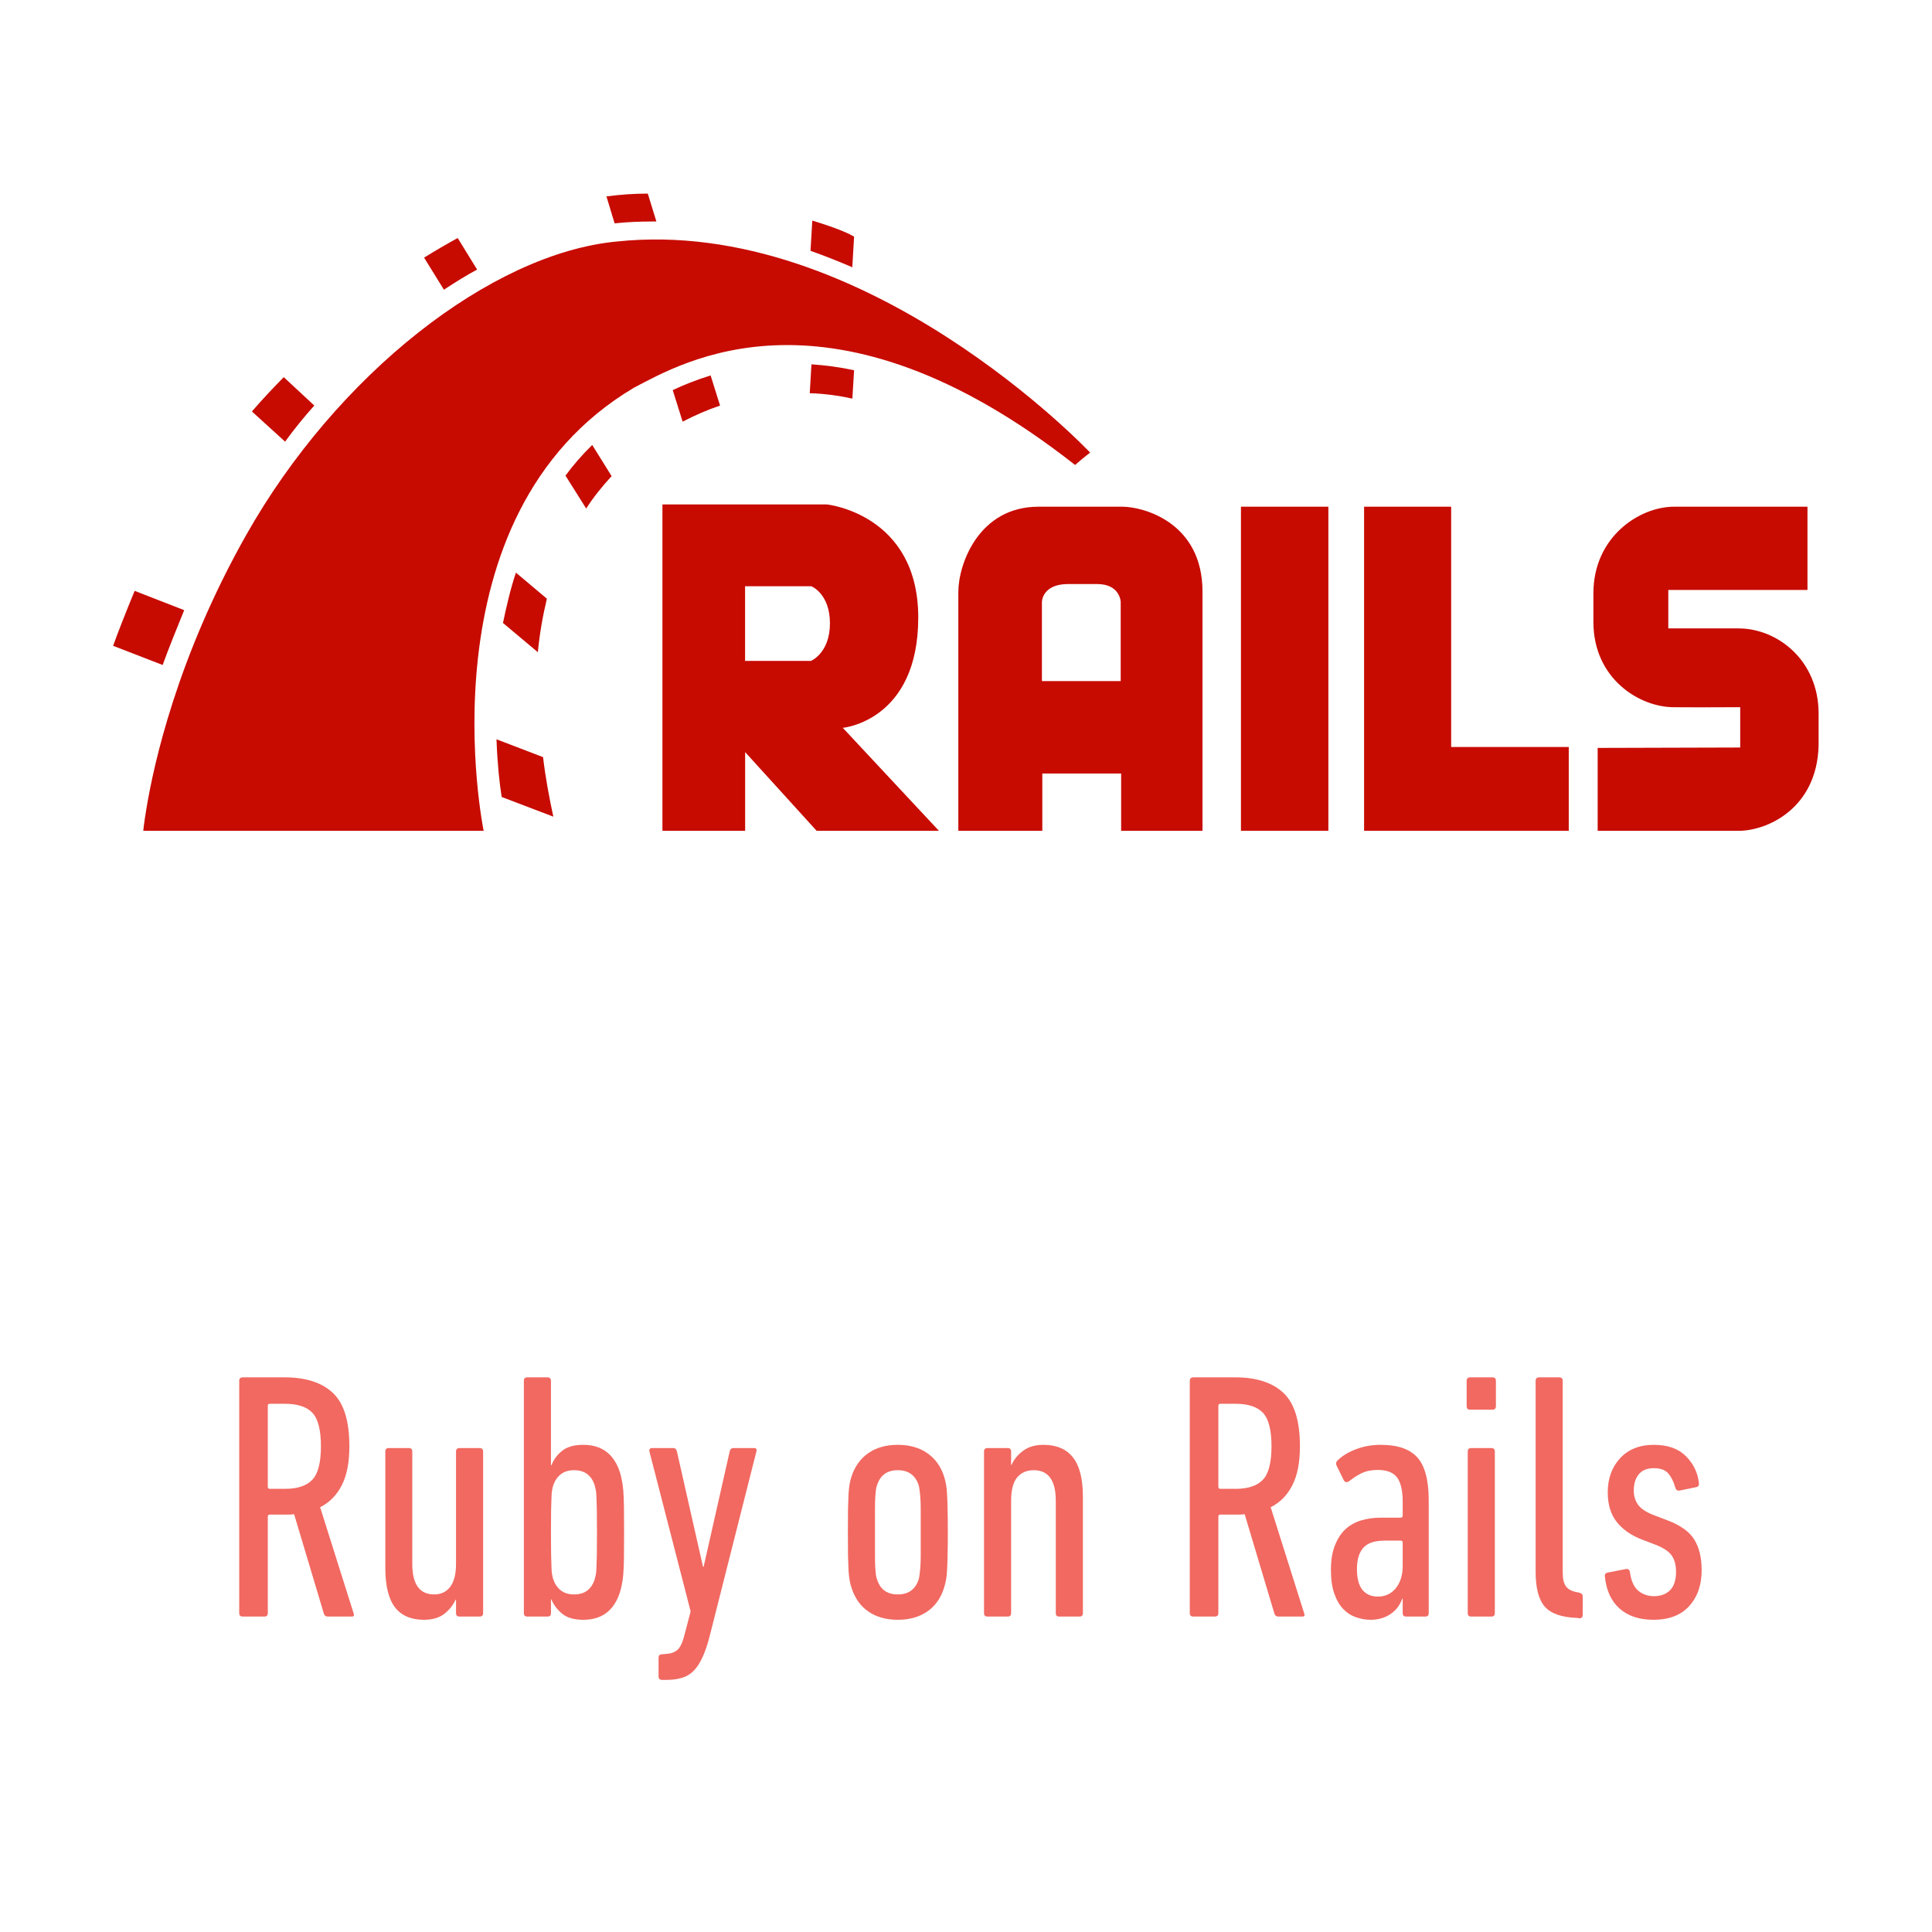 <svg xmlns="http://www.w3.org/2000/svg" xmlns:xlink="http://www.w3.org/1999/xlink" width="300" zoomAndPan="magnify" viewBox="0 0 224.88 225" height="300" preserveAspectRatio="xMidYMid meet" version="1.0"><defs><g/><clipPath id="c037b4e0cc"><path d="M 16 27 L 127 27 L 127 96.758 L 16 96.758 Z M 16 27 " clip-rule="nonzero"/></clipPath><clipPath id="ea326c158b"><path d="M 70 22.547 L 77 22.547 L 77 27 L 70 27 Z M 70 22.547 " clip-rule="nonzero"/></clipPath><clipPath id="392149495a"><path d="M 13.102 68 L 22 68 L 22 78 L 13.102 78 Z M 13.102 68 " clip-rule="nonzero"/></clipPath><clipPath id="8ee1f5d71a"><path d="M 77 58 L 110 58 L 110 96.758 L 77 96.758 Z M 77 58 " clip-rule="nonzero"/></clipPath><clipPath id="c1eca57b4f"><path d="M 158 59 L 183 59 L 183 96.758 L 158 96.758 Z M 158 59 " clip-rule="nonzero"/></clipPath><clipPath id="fc5e938424"><path d="M 144 59 L 155 59 L 155 96.758 L 144 96.758 Z M 144 59 " clip-rule="nonzero"/></clipPath><clipPath id="50eccdde57"><path d="M 111 59 L 140 59 L 140 96.758 L 111 96.758 Z M 111 59 " clip-rule="nonzero"/></clipPath><clipPath id="af51ad4b05"><path d="M 185 59 L 211.746 59 L 211.746 96.758 L 185 96.758 Z M 185 59 " clip-rule="nonzero"/></clipPath></defs><path fill="#c70b00" d="M 60.023 66.688 C 59.367 68.656 58.922 70.637 58.516 72.551 L 62.578 75.953 C 62.777 73.875 63.133 71.801 63.629 69.723 Z M 60.023 66.688 " fill-opacity="1" fill-rule="nonzero"/><path fill="#c70b00" d="M 57.762 86.098 C 57.863 88.926 58.109 91.219 58.367 92.816 L 64.383 95.109 C 63.93 93.031 63.48 90.68 63.184 88.176 Z M 57.762 86.098 " fill-opacity="1" fill-rule="nonzero"/><g clip-path="url(#c037b4e0cc)"><path fill="#c70b00" d="M 16.996 94.145 C 16.715 95.785 16.625 96.75 16.625 96.75 L 16.633 96.758 L 56.266 96.758 C 56.266 96.758 48.691 60.031 73.777 45.148 C 79.246 42.32 96.66 31.766 125.145 54.152 C 126.047 53.355 126.898 52.711 126.898 52.711 C 126.898 52.711 100.805 25.047 71.758 28.129 C 57.109 29.516 39.148 43.648 28.613 62.301 C 20.605 76.473 17.855 88.941 16.996 94.145 Z M 16.996 94.145 " fill-opacity="1" fill-rule="nonzero"/></g><path fill="#c70b00" d="M 36.543 47.227 L 32.984 43.922 C 31.676 45.258 30.426 46.582 29.277 47.918 L 33.141 51.434 C 34.191 49.988 35.352 48.555 36.551 47.219 Z M 36.543 47.227 " fill-opacity="1" fill-rule="nonzero"/><path fill="#c70b00" d="M 71.168 55.449 L 68.91 51.82 C 67.762 52.941 66.699 54.16 65.797 55.391 L 68.207 59.223 C 69.059 57.887 70.059 56.66 71.168 55.449 Z M 71.168 55.449 " fill-opacity="1" fill-rule="nonzero"/><g clip-path="url(#ea326c158b)"><path fill="#c70b00" d="M 76.383 25.797 L 75.383 22.547 C 73.824 22.547 72.219 22.656 70.566 22.871 L 71.516 26.012 C 72.973 25.855 74.43 25.797 75.879 25.797 Z M 76.383 25.797 " fill-opacity="1" fill-rule="nonzero"/></g><path fill="#c70b00" d="M 53.242 27.719 C 51.984 28.41 50.688 29.16 49.328 30.004 L 51.637 33.738 C 52.945 32.887 54.195 32.09 55.504 31.395 Z M 53.242 27.719 " fill-opacity="1" fill-rule="nonzero"/><g clip-path="url(#392149495a)"><path fill="#c70b00" d="M 21.391 71.059 L 15.621 68.812 C 14.672 71.105 13.621 73.777 13.113 75.211 L 18.883 77.445 C 19.535 75.633 20.586 73.027 21.391 71.059 Z M 21.391 71.059 " fill-opacity="1" fill-rule="nonzero"/></g><g clip-path="url(#8ee1f5d71a)"><path fill="#c70b00" d="M 77.086 96.758 L 86.719 96.758 L 86.719 87.59 L 95.047 96.758 L 109.289 96.758 L 98.098 84.77 L 98.098 84.762 C 98.098 84.762 106.879 83.969 106.879 71.914 C 106.879 59.859 96.246 58.746 96.246 58.746 L 77.086 58.746 Z M 86.711 68.277 L 94.434 68.277 C 94.434 68.277 96.594 69.129 96.594 72.598 C 96.594 76.062 94.383 76.969 94.383 76.969 L 86.711 76.969 Z M 86.711 68.277 " fill-opacity="1" fill-rule="nonzero"/></g><g clip-path="url(#c1eca57b4f)"><path fill="#c70b00" d="M 158.801 59.012 L 158.801 96.75 L 182.637 96.75 L 182.637 86.996 L 168.941 86.996 L 168.941 59.012 Z M 158.801 59.012 " fill-opacity="1" fill-rule="nonzero"/></g><g clip-path="url(#fc5e938424)"><path fill="#c70b00" d="M 144.461 59.012 L 154.641 59.012 L 154.641 96.75 L 144.461 96.75 Z M 144.461 59.012 " fill-opacity="1" fill-rule="nonzero"/></g><path fill="#c70b00" d="M 99.406 27.555 C 98.953 27.289 97.703 26.645 94.539 25.691 L 94.332 29.211 C 95.988 29.797 97.594 30.438 99.199 31.125 L 99.199 31.133 Z M 99.406 27.555 " fill-opacity="1" fill-rule="nonzero"/><path fill="#c70b00" d="M 99.406 43.121 C 97.703 42.75 96.047 42.535 94.441 42.43 L 94.441 42.438 L 94.242 45.793 C 95.898 45.844 97.555 46.055 99.207 46.426 Z M 99.406 43.121 " fill-opacity="1" fill-rule="nonzero"/><g clip-path="url(#50eccdde57)"><path fill="#c70b00" d="M 130.656 59.012 L 120.875 59.012 C 113.906 59.012 111.547 65.73 111.547 68.93 L 111.547 96.758 L 121.328 96.758 L 121.328 90.086 L 130.508 90.086 L 130.508 96.758 L 139.984 96.758 L 139.984 68.93 C 139.992 60.824 133.074 59.012 130.656 59.012 Z M 121.281 79.32 L 121.281 70.102 C 121.281 70.102 121.281 68.016 124.344 68.016 L 127.703 68.016 C 130.406 68.016 130.457 70.102 130.457 70.102 L 130.457 79.32 Z M 121.281 79.32 " fill-opacity="1" fill-rule="nonzero"/></g><g clip-path="url(#af51ad4b05)"><path fill="#c70b00" d="M 210.438 68.715 L 210.438 59.012 L 194.887 59.012 C 190.871 59.012 185.508 62.523 185.508 69.086 L 185.508 72.441 C 185.508 79.004 190.82 82.363 194.887 82.363 C 197.5 82.371 198.727 82.379 199.246 82.379 C 198.461 82.371 196.98 82.363 202.605 82.363 L 202.605 87.055 L 186.004 87.102 L 186.004 96.758 L 202.406 96.758 C 205.77 96.758 211.535 94.145 211.734 86.84 L 211.734 83.105 C 211.734 76.871 206.918 73.184 202.406 73.184 L 194.23 73.184 L 194.23 68.707 L 210.438 68.707 Z M 210.438 68.715 " fill-opacity="1" fill-rule="nonzero"/></g><path fill="#c70b00" d="M 83.797 47.234 L 82.699 43.723 C 80.992 44.25 79.535 44.844 78.285 45.43 L 79.438 49.105 C 80.895 48.355 82.352 47.715 83.797 47.234 Z M 83.797 47.234 " fill-opacity="1" fill-rule="nonzero"/><g fill="#f16961" fill-opacity="1"><g transform="translate(25.347, 188.265)"><g><path d="M 12.781 0 C 12.562 0 12.41 -0.094 12.328 -0.281 L 8.844 -11.922 C 8.656 -11.891 8.461 -11.875 8.266 -11.875 C 8.078 -11.875 7.891 -11.875 7.703 -11.875 L 6.016 -11.875 C 5.859 -11.875 5.781 -11.797 5.781 -11.641 L 5.781 -0.406 C 5.781 -0.133 5.641 0 5.359 0 L 2.875 0 C 2.594 0 2.453 -0.133 2.453 -0.406 L 2.453 -27.453 C 2.453 -27.723 2.594 -27.859 2.875 -27.859 L 7.75 -27.859 C 10.207 -27.859 12.078 -27.254 13.359 -26.047 C 14.641 -24.848 15.281 -22.773 15.281 -19.828 C 15.281 -17.941 14.984 -16.426 14.391 -15.281 C 13.805 -14.133 12.969 -13.285 11.875 -12.734 L 15.766 -0.406 C 15.879 -0.133 15.812 0 15.562 0 Z M 7.781 -14.875 C 9.227 -14.875 10.285 -15.223 10.953 -15.922 C 11.629 -16.617 11.969 -17.922 11.969 -19.828 C 11.969 -21.711 11.641 -23.008 10.984 -23.719 C 10.328 -24.426 9.258 -24.781 7.781 -24.781 L 6.016 -24.781 C 5.859 -24.781 5.781 -24.703 5.781 -24.547 L 5.781 -15.125 C 5.781 -14.957 5.859 -14.875 6.016 -14.875 Z M 7.781 -14.875 "/></g></g></g><g fill="#f16961" fill-opacity="1"><g transform="translate(42.595, 188.265)"><g><path d="M 10.859 0 C 10.586 0 10.453 -0.133 10.453 -0.406 L 10.453 -1.969 L 10.406 -1.969 C 10.102 -1.312 9.656 -0.754 9.062 -0.297 C 8.477 0.148 7.695 0.375 6.719 0.375 C 5.219 0.375 4.094 -0.109 3.344 -1.078 C 2.594 -2.055 2.219 -3.594 2.219 -5.688 L 2.219 -19.219 C 2.219 -19.488 2.352 -19.625 2.625 -19.625 L 4.953 -19.625 C 5.223 -19.625 5.359 -19.488 5.359 -19.219 L 5.359 -6.141 C 5.359 -3.766 6.207 -2.578 7.906 -2.578 C 8.695 -2.578 9.316 -2.867 9.766 -3.453 C 10.223 -4.047 10.453 -4.941 10.453 -6.141 L 10.453 -19.219 C 10.453 -19.488 10.586 -19.625 10.859 -19.625 L 13.188 -19.625 C 13.469 -19.625 13.609 -19.488 13.609 -19.219 L 13.609 -0.406 C 13.609 -0.133 13.469 0 13.188 0 Z M 10.859 0 "/></g></g></g><g fill="#f16961" fill-opacity="1"><g transform="translate(58.574, 188.265)"><g><path d="M 9.297 0.375 C 8.234 0.375 7.414 0.141 6.844 -0.328 C 6.27 -0.797 5.848 -1.352 5.578 -2 L 5.531 -2 L 5.531 -0.406 C 5.531 -0.133 5.395 0 5.125 0 L 2.781 0 C 2.508 0 2.375 -0.133 2.375 -0.406 L 2.375 -27.453 C 2.375 -27.723 2.508 -27.859 2.781 -27.859 L 5.125 -27.859 C 5.395 -27.859 5.531 -27.723 5.531 -27.453 L 5.531 -17.609 L 5.578 -17.609 C 5.848 -18.297 6.27 -18.863 6.844 -19.312 C 7.414 -19.77 8.234 -20 9.297 -20 C 11.453 -20 12.875 -18.93 13.562 -16.797 C 13.645 -16.523 13.719 -16.227 13.781 -15.906 C 13.852 -15.594 13.91 -15.191 13.953 -14.703 C 13.992 -14.211 14.02 -13.578 14.031 -12.797 C 14.039 -12.023 14.047 -11.035 14.047 -9.828 C 14.047 -8.629 14.039 -7.641 14.031 -6.859 C 14.02 -6.078 13.992 -5.43 13.953 -4.922 C 13.91 -4.422 13.852 -4.016 13.781 -3.703 C 13.719 -3.391 13.645 -3.098 13.562 -2.828 C 12.875 -0.691 11.453 0.375 9.297 0.375 Z M 8.234 -2.578 C 9.43 -2.578 10.223 -3.148 10.609 -4.297 C 10.66 -4.461 10.707 -4.645 10.75 -4.844 C 10.789 -5.051 10.816 -5.336 10.828 -5.703 C 10.848 -6.078 10.863 -6.594 10.875 -7.25 C 10.883 -7.906 10.891 -8.766 10.891 -9.828 C 10.891 -10.898 10.883 -11.754 10.875 -12.391 C 10.863 -13.035 10.848 -13.539 10.828 -13.906 C 10.816 -14.281 10.789 -14.566 10.75 -14.766 C 10.707 -14.973 10.66 -15.16 10.609 -15.328 C 10.223 -16.473 9.43 -17.047 8.234 -17.047 C 7.609 -17.047 7.098 -16.895 6.703 -16.594 C 6.305 -16.289 6.008 -15.867 5.812 -15.328 C 5.758 -15.16 5.711 -14.973 5.672 -14.766 C 5.629 -14.566 5.602 -14.281 5.594 -13.906 C 5.582 -13.539 5.566 -13.035 5.547 -12.391 C 5.535 -11.754 5.531 -10.898 5.531 -9.828 C 5.531 -8.766 5.535 -7.906 5.547 -7.25 C 5.566 -6.594 5.582 -6.078 5.594 -5.703 C 5.602 -5.336 5.629 -5.051 5.672 -4.844 C 5.711 -4.645 5.758 -4.461 5.812 -4.297 C 6.008 -3.754 6.305 -3.332 6.703 -3.031 C 7.098 -2.727 7.609 -2.578 8.234 -2.578 Z M 8.234 -2.578 "/></g></g></g><g fill="#f16961" fill-opacity="1"><g transform="translate(74.511, 188.265)"><g><path d="M 2.547 7.375 C 2.266 7.375 2.125 7.238 2.125 6.969 L 2.125 4.797 C 2.125 4.523 2.266 4.391 2.547 4.391 L 3.031 4.344 C 3.602 4.312 4.047 4.145 4.359 3.844 C 4.672 3.551 4.938 2.969 5.156 2.094 L 5.859 -0.609 L 1.062 -19.219 C 1.008 -19.488 1.117 -19.625 1.391 -19.625 L 3.844 -19.625 C 4.062 -19.625 4.203 -19.488 4.266 -19.219 L 7.297 -5.812 L 7.375 -5.812 L 10.406 -19.219 C 10.457 -19.488 10.609 -19.625 10.859 -19.625 L 13.234 -19.625 C 13.504 -19.625 13.598 -19.488 13.516 -19.219 L 8.156 1.969 C 7.883 3.082 7.586 3.988 7.266 4.688 C 6.953 5.383 6.598 5.93 6.203 6.328 C 5.805 6.723 5.348 6.992 4.828 7.141 C 4.316 7.297 3.703 7.375 2.984 7.375 Z M 2.547 7.375 "/></g></g></g><g fill="#f16961" fill-opacity="1"><g transform="translate(89.056, 188.265)"><g/></g></g><g fill="#f16961" fill-opacity="1"><g transform="translate(96.84, 188.265)"><g><path d="M 7.656 0.375 C 6.289 0.375 5.145 0.051 4.219 -0.594 C 3.289 -1.238 2.633 -2.176 2.25 -3.406 C 2.164 -3.676 2.098 -3.953 2.047 -4.234 C 1.992 -4.523 1.953 -4.895 1.922 -5.344 C 1.898 -5.789 1.879 -6.367 1.859 -7.078 C 1.848 -7.797 1.844 -8.711 1.844 -9.828 C 1.844 -10.953 1.848 -11.867 1.859 -12.578 C 1.879 -13.285 1.898 -13.863 1.922 -14.312 C 1.953 -14.77 1.992 -15.141 2.047 -15.422 C 2.098 -15.711 2.164 -15.992 2.25 -16.266 C 2.633 -17.461 3.289 -18.383 4.219 -19.031 C 5.145 -19.676 6.289 -20 7.656 -20 C 9.02 -20 10.164 -19.676 11.094 -19.031 C 12.031 -18.383 12.688 -17.461 13.062 -16.266 C 13.145 -15.992 13.211 -15.711 13.266 -15.422 C 13.328 -15.141 13.367 -14.77 13.391 -14.312 C 13.422 -13.863 13.441 -13.285 13.453 -12.578 C 13.473 -11.867 13.484 -10.953 13.484 -9.828 C 13.484 -8.711 13.473 -7.797 13.453 -7.078 C 13.441 -6.367 13.422 -5.789 13.391 -5.344 C 13.367 -4.895 13.328 -4.523 13.266 -4.234 C 13.211 -3.953 13.145 -3.676 13.062 -3.406 C 12.688 -2.176 12.031 -1.238 11.094 -0.594 C 10.164 0.051 9.02 0.375 7.656 0.375 Z M 7.656 -2.578 C 8.883 -2.578 9.691 -3.148 10.078 -4.297 C 10.129 -4.461 10.164 -4.645 10.188 -4.844 C 10.219 -5.051 10.25 -5.336 10.281 -5.703 C 10.312 -6.078 10.328 -6.594 10.328 -7.25 C 10.328 -7.906 10.328 -8.766 10.328 -9.828 C 10.328 -10.898 10.328 -11.754 10.328 -12.391 C 10.328 -13.035 10.312 -13.539 10.281 -13.906 C 10.25 -14.281 10.219 -14.566 10.188 -14.766 C 10.164 -14.973 10.129 -15.16 10.078 -15.328 C 9.691 -16.473 8.883 -17.047 7.656 -17.047 C 6.426 -17.047 5.625 -16.473 5.25 -15.328 C 5.188 -15.16 5.141 -14.973 5.109 -14.766 C 5.086 -14.566 5.062 -14.281 5.031 -13.906 C 5.008 -13.539 5 -13.035 5 -12.391 C 5 -11.754 5 -10.898 5 -9.828 C 5 -8.766 5 -7.906 5 -7.25 C 5 -6.594 5.008 -6.078 5.031 -5.703 C 5.062 -5.336 5.086 -5.051 5.109 -4.844 C 5.141 -4.645 5.188 -4.461 5.25 -4.297 C 5.625 -3.148 6.426 -2.578 7.656 -2.578 Z M 7.656 -2.578 "/></g></g></g><g fill="#f16961" fill-opacity="1"><g transform="translate(112.163, 188.265)"><g><path d="M 11.141 0 C 10.867 0 10.734 -0.133 10.734 -0.406 L 10.734 -13.484 C 10.734 -15.859 9.875 -17.047 8.156 -17.047 C 7.332 -17.047 6.688 -16.758 6.219 -16.188 C 5.758 -15.613 5.531 -14.711 5.531 -13.484 L 5.531 -0.406 C 5.531 -0.133 5.395 0 5.125 0 L 2.781 0 C 2.508 0 2.375 -0.133 2.375 -0.406 L 2.375 -19.219 C 2.375 -19.488 2.508 -19.625 2.781 -19.625 L 5.125 -19.625 C 5.395 -19.625 5.531 -19.488 5.531 -19.219 L 5.531 -17.656 L 5.578 -17.656 C 5.867 -18.312 6.32 -18.863 6.938 -19.312 C 7.551 -19.77 8.336 -20 9.297 -20 C 10.828 -20 11.973 -19.508 12.734 -18.531 C 13.504 -17.562 13.891 -16.039 13.891 -13.969 L 13.891 -0.406 C 13.891 -0.133 13.754 0 13.484 0 Z M 11.141 0 "/></g></g></g><g fill="#f16961" fill-opacity="1"><g transform="translate(128.264, 188.265)"><g/></g></g><g fill="#f16961" fill-opacity="1"><g transform="translate(136.049, 188.265)"><g><path d="M 12.781 0 C 12.562 0 12.41 -0.094 12.328 -0.281 L 8.844 -11.922 C 8.656 -11.891 8.461 -11.875 8.266 -11.875 C 8.078 -11.875 7.891 -11.875 7.703 -11.875 L 6.016 -11.875 C 5.859 -11.875 5.781 -11.797 5.781 -11.641 L 5.781 -0.406 C 5.781 -0.133 5.641 0 5.359 0 L 2.875 0 C 2.594 0 2.453 -0.133 2.453 -0.406 L 2.453 -27.453 C 2.453 -27.723 2.594 -27.859 2.875 -27.859 L 7.75 -27.859 C 10.207 -27.859 12.078 -27.254 13.359 -26.047 C 14.641 -24.848 15.281 -22.773 15.281 -19.828 C 15.281 -17.941 14.984 -16.426 14.391 -15.281 C 13.805 -14.133 12.969 -13.285 11.875 -12.734 L 15.766 -0.406 C 15.879 -0.133 15.812 0 15.562 0 Z M 7.781 -14.875 C 9.227 -14.875 10.285 -15.223 10.953 -15.922 C 11.629 -16.617 11.969 -17.922 11.969 -19.828 C 11.969 -21.711 11.641 -23.008 10.984 -23.719 C 10.328 -24.426 9.258 -24.781 7.781 -24.781 L 6.016 -24.781 C 5.859 -24.781 5.781 -24.703 5.781 -24.547 L 5.781 -15.125 C 5.781 -14.957 5.859 -14.875 6.016 -14.875 Z M 7.781 -14.875 "/></g></g></g><g fill="#f16961" fill-opacity="1"><g transform="translate(153.297, 188.265)"><g><path d="M 10.406 0 C 10.133 0 10 -0.133 10 -0.406 L 10 -2.094 L 9.953 -2.094 C 9.68 -1.32 9.219 -0.719 8.562 -0.281 C 7.906 0.156 7.141 0.375 6.266 0.375 C 5.691 0.375 5.125 0.273 4.562 0.078 C 4.008 -0.109 3.516 -0.426 3.078 -0.875 C 2.641 -1.332 2.289 -1.938 2.031 -2.688 C 1.77 -3.438 1.641 -4.359 1.641 -5.453 C 1.641 -6.547 1.789 -7.477 2.094 -8.25 C 2.395 -9.031 2.797 -9.66 3.297 -10.141 C 3.805 -10.617 4.414 -10.969 5.125 -11.188 C 5.832 -11.406 6.598 -11.516 7.422 -11.516 L 9.75 -11.516 C 9.914 -11.516 10 -11.598 10 -11.766 L 10 -13.359 C 10 -14.672 9.781 -15.617 9.344 -16.203 C 8.906 -16.785 8.156 -17.078 7.094 -17.078 C 6.375 -17.078 5.754 -16.953 5.234 -16.703 C 4.723 -16.461 4.234 -16.148 3.766 -15.766 C 3.461 -15.578 3.242 -15.633 3.109 -15.938 L 2.328 -17.531 C 2.191 -17.781 2.223 -18 2.422 -18.188 C 2.992 -18.738 3.719 -19.176 4.594 -19.5 C 5.469 -19.832 6.422 -20 7.453 -20 C 9.422 -20 10.844 -19.504 11.719 -18.516 C 12.594 -17.535 13.031 -15.867 13.031 -13.516 L 13.031 -0.406 C 13.031 -0.133 12.895 0 12.625 0 Z M 7.125 -2.328 C 7.977 -2.328 8.672 -2.656 9.203 -3.312 C 9.734 -3.969 10 -4.832 10 -5.906 L 10 -8.609 C 10 -8.766 9.914 -8.844 9.75 -8.844 L 7.906 -8.844 C 6.727 -8.844 5.895 -8.562 5.406 -8 C 4.914 -7.445 4.672 -6.625 4.672 -5.531 C 4.672 -4.469 4.879 -3.664 5.297 -3.125 C 5.723 -2.594 6.332 -2.328 7.125 -2.328 Z M 7.125 -2.328 "/></g></g></g><g fill="#f16961" fill-opacity="1"><g transform="translate(168.497, 188.265)"><g><path d="M 2.656 -24.094 C 2.383 -24.094 2.25 -24.227 2.25 -24.5 L 2.25 -27.453 C 2.25 -27.723 2.383 -27.859 2.656 -27.859 L 5.25 -27.859 C 5.52 -27.859 5.656 -27.723 5.656 -27.453 L 5.656 -24.5 C 5.656 -24.227 5.52 -24.094 5.25 -24.094 Z M 2.781 0 C 2.508 0 2.375 -0.133 2.375 -0.406 L 2.375 -19.219 C 2.375 -19.488 2.508 -19.625 2.781 -19.625 L 5.125 -19.625 C 5.395 -19.625 5.531 -19.488 5.531 -19.219 L 5.531 -0.406 C 5.531 -0.133 5.395 0 5.125 0 Z M 2.781 0 "/></g></g></g><g fill="#f16961" fill-opacity="1"><g transform="translate(176.404, 188.265)"><g><path d="M 7.25 0.156 C 5.445 0.102 4.18 -0.328 3.453 -1.141 C 2.734 -1.961 2.375 -3.316 2.375 -5.203 L 2.375 -27.453 C 2.375 -27.723 2.508 -27.859 2.781 -27.859 L 5.125 -27.859 C 5.395 -27.859 5.531 -27.723 5.531 -27.453 L 5.531 -5.078 C 5.531 -4.367 5.66 -3.844 5.922 -3.5 C 6.18 -3.156 6.625 -2.93 7.25 -2.828 L 7.453 -2.781 C 7.723 -2.727 7.859 -2.578 7.859 -2.328 L 7.859 -0.203 C 7.859 0.066 7.723 0.203 7.453 0.203 Z M 7.25 0.156 "/></g></g></g><g fill="#f16961" fill-opacity="1"><g transform="translate(185.459, 188.265)"><g><path d="M 7.047 0.375 C 5.41 0.375 4.098 -0.055 3.109 -0.922 C 2.129 -1.785 1.555 -3.02 1.391 -4.625 C 1.336 -4.906 1.445 -5.07 1.719 -5.125 L 3.812 -5.531 C 4.082 -5.582 4.242 -5.473 4.297 -5.203 C 4.43 -4.191 4.75 -3.469 5.25 -3.031 C 5.758 -2.594 6.375 -2.375 7.094 -2.375 C 7.883 -2.375 8.508 -2.602 8.969 -3.062 C 9.438 -3.531 9.672 -4.242 9.672 -5.203 C 9.672 -5.992 9.508 -6.617 9.188 -7.078 C 8.875 -7.547 8.285 -7.957 7.422 -8.312 L 5.781 -8.938 C 4.488 -9.426 3.488 -10.113 2.781 -11 C 2.07 -11.883 1.719 -13.039 1.719 -14.469 C 1.719 -16.07 2.195 -17.395 3.156 -18.438 C 4.113 -19.477 5.426 -20 7.094 -20 C 8.695 -20 9.938 -19.562 10.812 -18.688 C 11.688 -17.812 12.191 -16.785 12.328 -15.609 C 12.379 -15.305 12.285 -15.129 12.047 -15.078 L 10.078 -14.672 C 9.828 -14.641 9.664 -14.75 9.594 -15 C 9.395 -15.707 9.117 -16.266 8.766 -16.672 C 8.41 -17.078 7.852 -17.281 7.094 -17.281 C 6.301 -17.281 5.711 -17.039 5.328 -16.562 C 4.941 -16.094 4.75 -15.461 4.75 -14.672 C 4.75 -14.066 4.906 -13.531 5.219 -13.062 C 5.531 -12.602 6.125 -12.195 7 -11.844 L 8.641 -11.219 C 10.172 -10.645 11.223 -9.895 11.797 -8.969 C 12.367 -8.039 12.656 -6.852 12.656 -5.406 C 12.656 -3.688 12.172 -2.289 11.203 -1.219 C 10.234 -0.156 8.848 0.375 7.047 0.375 Z M 7.047 0.375 "/></g></g></g></svg>